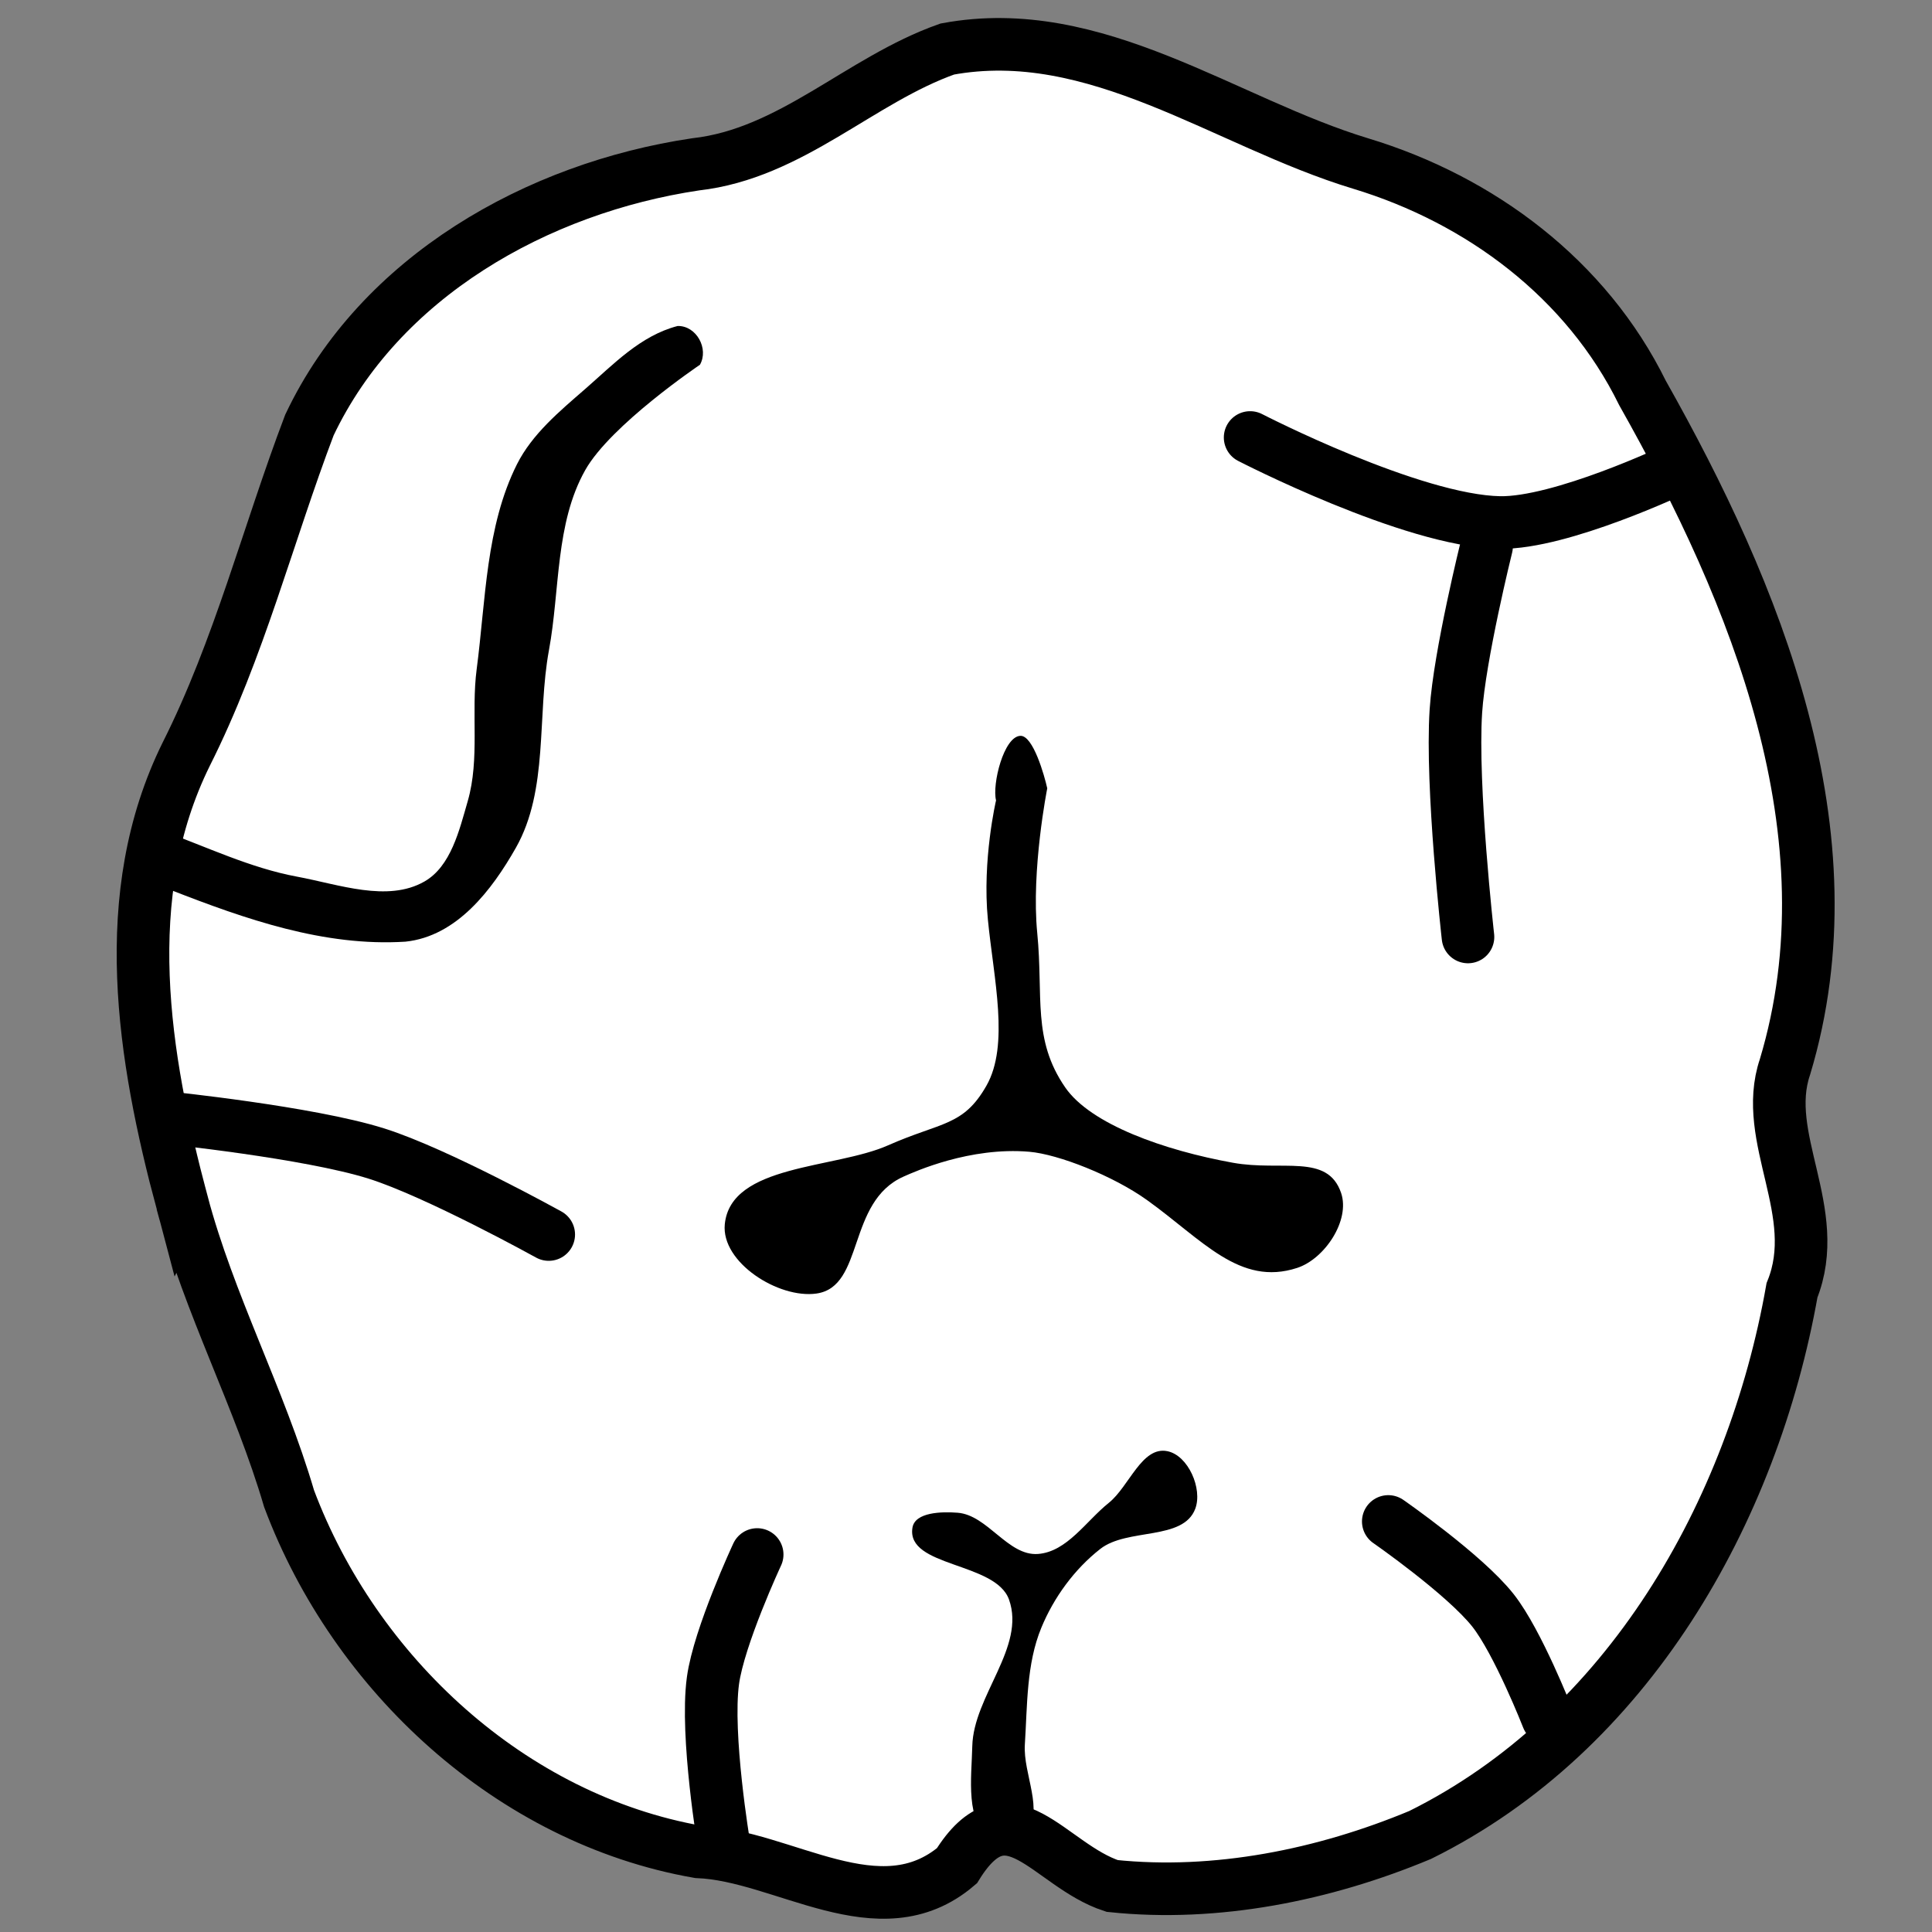 <?xml version="1.0" encoding="UTF-8" standalone="no"?>
<!-- Created with Inkscape (http://www.inkscape.org/) -->

<svg
   xmlns:dc="http://purl.org/dc/elements/1.1/"
   xmlns:cc="http://creativecommons.org/ns#"
   xmlns:rdf="http://www.w3.org/1999/02/22-rdf-syntax-ns#"
   xmlns:svg="http://www.w3.org/2000/svg"
   xmlns="http://www.w3.org/2000/svg"
   xmlns:sodipodi="http://sodipodi.sourceforge.net/DTD/sodipodi-0.dtd"
   xmlns:inkscape="http://www.inkscape.org/namespaces/inkscape"
   width="512"
   height="512"
   viewBox="0 0 512 512"
   id="svg2"
   version="1.1"
   inkscape:version="0.91 r13725"
   sodipodi:docname="MRI.svg">
  <rect x="0" y="0" width="512" height="512" fill="#808080" stroke="none"/>
  <defs
     id="defs4" />
  <sodipodi:namedview
     id="base"
     pagecolor="#ffffff"
     bordercolor="#666666"
     borderopacity="1.0"
     inkscape:pageopacity="0.0"
     inkscape:pageshadow="2"
     inkscape:zoom="0.98994949"
     inkscape:cx="134.30938"
     inkscape:cy="221.79923"
     inkscape:document-units="px"
     inkscape:current-layer="g3823"
     showgrid="false"
     units="px"
     inkscape:window-width="1920"
     inkscape:window-height="1137"
     inkscape:window-x="1912"
     inkscape:window-y="-8"
     inkscape:window-maximized="1" />
  <g
     inkscape:label="Calque 1"
     inkscape:groupmode="layer"
     id="layer1"
     transform="translate(0,-540.362)">
    <g
       id="g3823"
       transform="matrix(1.394,0,0,1.394,-105.231,-355.859)">
      <path
         inkscape:connector-curvature="0"
         id="path3796"
         d="m 110.107,871.545 c -7.388,-27.705 -12.483,-58.405 0.788,-85.263 10.063,-20.007 15.51,-41.735 23.412,-62.553 13.362,-28.222 43.339,-45.09 73.391,-49.568 18.25,-2.044 31.245,-16.052 47.88,-21.927 28.231,-5.232 52.777,13.958 78.606,21.774 22.789,6.902 42.92,21.968 53.548,43.596 21.573,38.235 40.399,83.925 27.098,128.132 -4.603,13.518 7.336,27.586 1.333,42.473 -7.47,42.23 -31.239,84.005 -70.69,103.543 -18.278,7.626 -38.784,11.769 -58.552,9.699 -12.001,-3.918 -19.686,-19.705 -29.514,-3.843 -14.701,12.526 -32.902,-2.005 -49.212,-2.646 -35.566,-6.244 -65.245,-33.83 -77.744,-67.13 -5.635,-19.19 -15.213,-36.958 -20.343,-56.288 z"
         style="fill:#ffffff;fill-opacity:1;fill-rule:evenodd;stroke:#000000;stroke-width:10;stroke-linecap:round;stroke-linejoin:miter;stroke-miterlimit:4;stroke-dasharray:none;stroke-opacity:1" />
      <path
         inkscape:connector-curvature="0"
         id="path3799"
         d="m 107.076,855.382 c 0,0 27.041,2.77 39.921,6.812 11.529,3.618 32.81,15.411 32.81,15.411"
         style="fill:none;fill-rule:evenodd;stroke:#000000;stroke-width:10;stroke-linecap:round;stroke-linejoin:miter;stroke-miterlimit:4;stroke-dasharray:none;stroke-opacity:1"
         sodipodi:nodetypes="cac" />
      <path
         inkscape:connector-curvature="0"
         id="path3801"
         d="m 204.322,704.885 c -7.1,1.839 -12.229,7.314 -17.575,11.967 -4.859,4.229 -10.088,8.563 -12.978,14.32 -5.934,11.821 -5.932,25.82 -7.658,38.933 -1.094,8.312 0.625,17.038 -1.698,25.093 -1.605,5.565 -3.211,12.423 -8.238,15.297 -7.012,4.009 -16.271,0.548 -24.212,-0.922 -8.875,-1.644 -17.189,-5.664 -25.633,-8.729 -8.084,-0.155 -5.377,11.923 1.62,11.262 14.189,5.535 29.168,10.807 44.625,9.824 9.77,-1.023 16.449,-9.852 20.978,-17.835 6.268,-11.047 3.992,-25.09 6.296,-37.58 2.112,-11.448 1.181,-24.094 6.898,-34.234 4.846,-8.595 21.801,-20.021 21.801,-20.021 1.736,-3.034 -0.647,-7.443 -4.224,-7.374 z"
         style="color:#000000;font-style:normal;font-variant:normal;font-weight:normal;font-stretch:normal;font-size:medium;line-height:normal;font-family:sans-serif;text-indent:0;text-align:start;text-decoration:none;text-decoration-line:none;text-decoration-style:solid;text-decoration-color:#000000;letter-spacing:normal;word-spacing:normal;text-transform:none;direction:ltr;block-progression:tb;writing-mode:lr-tb;baseline-shift:baseline;text-anchor:start;white-space:normal;clip-rule:nonzero;display:inline;overflow:visible;visibility:visible;opacity:1;isolation:auto;mix-blend-mode:normal;color-interpolation:sRGB;color-interpolation-filters:linearRGB;solid-color:#000000;solid-opacity:1;fill:#000000;fill-opacity:1;fill-rule:evenodd;stroke:none;stroke-width:10;stroke-linecap:round;stroke-linejoin:miter;stroke-miterlimit:4;stroke-dasharray:none;stroke-dashoffset:0;stroke-opacity:1;color-rendering:auto;image-rendering:auto;shape-rendering:auto;text-rendering:auto;enable-background:accumulate"
         sodipodi:nodetypes="caaaaaacccaaacc" />
      <path
         sodipodi:nodetypes="csc"
         inkscape:connector-curvature="0"
         id="path3803"
         d="m 393.959,732.144 c 0,0 -21.726,10.298 -33.335,10.102 -16.715,-0.283 -47.477,-16.162 -47.477,-16.162"
         style="fill:none;fill-rule:evenodd;stroke:#000000;stroke-width:10;stroke-linecap:round;stroke-linejoin:miter;stroke-miterlimit:4;stroke-dasharray:none;stroke-opacity:1" />
      <path
         sodipodi:nodetypes="cac"
         inkscape:connector-curvature="0"
         id="path3805"
         d="m 358.099,746.791 c 0,0 -5.139,20.695 -5.833,31.278 -0.938,14.312 2.298,42.968 2.298,42.968"
         style="fill:none;fill-rule:evenodd;stroke:#000000;stroke-width:10;stroke-linecap:round;stroke-linejoin:miter;stroke-miterlimit:4;stroke-dasharray:none;stroke-opacity:1" />
      <path
         style="color:#000000;font-style:normal;font-variant:normal;font-weight:normal;font-stretch:normal;font-size:medium;line-height:normal;font-family:sans-serif;text-indent:0;text-align:start;text-decoration:none;text-decoration-line:none;text-decoration-style:solid;text-decoration-color:#000000;letter-spacing:normal;word-spacing:normal;text-transform:none;direction:ltr;block-progression:tb;writing-mode:lr-tb;baseline-shift:baseline;text-anchor:start;white-space:normal;clip-rule:nonzero;display:inline;overflow:visible;visibility:visible;opacity:1;isolation:auto;mix-blend-mode:normal;color-interpolation:sRGB;color-interpolation-filters:linearRGB;solid-color:#000000;solid-opacity:1;fill:#000000;fill-opacity:1;fill-rule:evenodd;stroke:none;stroke-width:10;stroke-linecap:round;stroke-linejoin:miter;stroke-miterlimit:4;stroke-dasharray:none;stroke-dashoffset:0;stroke-opacity:1;color-rendering:auto;image-rendering:auto;shape-rendering:auto;text-rendering:auto;enable-background:accumulate"
         d="m 297.403,918.791 c -4.852,-0.972 -7.261,6.737 -11.125,9.827 -4.319,3.454 -7.935,9.295 -13.449,9.715 -5.711,0.435 -9.581,-7.4 -15.292,-7.838 -3.007,-0.231 -8.107,-0.128 -8.586,2.85 -1.212,7.529 15.792,6.474 18.357,13.656 3.223,9.026 -6.765,18.311 -6.982,27.893 -0.137,6.048 -1.407,14.399 3.605,17.786 1.849,1.249 5.166,0.509 6.584,-1.214 3.581,-4.353 -0.557,-11.283 -0.195,-16.908 0.48,-7.457 0.282,-15.289 3.131,-22.197 2.378,-5.766 6.298,-11.139 11.209,-14.984 5.145,-4.029 15.759,-1.52 18.057,-7.637 1.427,-3.798 -1.336,-10.152 -5.314,-10.949 z"
         id="path3807"
         inkscape:connector-curvature="0"
         sodipodi:nodetypes="aaaaaaaaaaaaaa" />
      <path
         inkscape:connector-curvature="0"
         id="path3809"
         d="m 213.142,993.773 c 0,0 -3.525,-20.968 -2.117,-31.345 1.139,-8.397 8.408,-23.99 8.408,-23.99"
         style="fill:none;fill-rule:evenodd;stroke:#000000;stroke-width:10;stroke-linecap:round;stroke-linejoin:miter;stroke-miterlimit:4;stroke-dasharray:none;stroke-opacity:1"
         sodipodi:nodetypes="cac" />
      <path
         inkscape:connector-curvature="0"
         id="path3811"
         d="m 369.716,969.53 c 0,0 -5.661,-14.47 -10.407,-20.479 -5.393,-6.829 -19.898,-16.897 -19.898,-16.897"
         style="fill:none;fill-rule:evenodd;stroke:#000000;stroke-width:10;stroke-linecap:round;stroke-linejoin:miter;stroke-miterlimit:4;stroke-dasharray:none;stroke-opacity:1"
         sodipodi:nodetypes="cac" />
      <path
         sodipodi:nodetypes="ccszsaasssssssscc"
         inkscape:connector-curvature="0"
         id="path3815"
         d="m 269.461,782.801 c -3.155,0.147 -5.385,9.208 -4.617,12.272 0,0 -2.66,11.361 -1.551,22.658 1.108,11.297 4.13,23.841 -0.277,31.585 -4.407,7.744 -8.559,6.845 -18.709,11.337 -10.15,4.492 -29.901,3.565 -31.03,14.998 -0.716,7.248 10.223,14.202 17.434,13.173 9.152,-1.305 5.729,-17.442 16.571,-22.241 2.164,-0.958 12.608,-5.674 23.879,-4.713 5.544,0.473 15.952,4.574 22.375,9.177 10.548,7.56 17.62,16.477 28.551,12.905 5.235,-1.71 10.127,-9.04 8.354,-14.254 -2.578,-7.579 -11.209,-4.048 -20.572,-5.739 -13.015,-2.35 -27.018,-7.283 -31.867,-14.309 -6.31,-9.143 -4.14,-17.285 -5.322,-29.335 -1.182,-12.051 1.899,-27.538 1.899,-27.538 -0.525,-2.377 -2.686,-10.091 -5.117,-9.977 z"
         style="color:#000000;font-style:normal;font-variant:normal;font-weight:normal;font-stretch:normal;font-size:medium;line-height:normal;font-family:sans-serif;text-indent:0;text-align:start;text-decoration:none;text-decoration-line:none;text-decoration-style:solid;text-decoration-color:#000000;letter-spacing:normal;word-spacing:normal;text-transform:none;direction:ltr;block-progression:tb;writing-mode:lr-tb;baseline-shift:baseline;text-anchor:start;white-space:normal;clip-rule:nonzero;display:inline;overflow:visible;visibility:visible;opacity:1;isolation:auto;mix-blend-mode:normal;color-interpolation:sRGB;color-interpolation-filters:linearRGB;solid-color:#000000;solid-opacity:1;fill:#000000;fill-opacity:1;fill-rule:evenodd;stroke:none;stroke-width:10;stroke-linecap:round;stroke-linejoin:miter;stroke-miterlimit:4;stroke-dasharray:none;stroke-dashoffset:0;stroke-opacity:1;color-rendering:auto;image-rendering:auto;shape-rendering:auto;text-rendering:auto;enable-background:accumulate" />
    </g>
  </g>
</svg>
